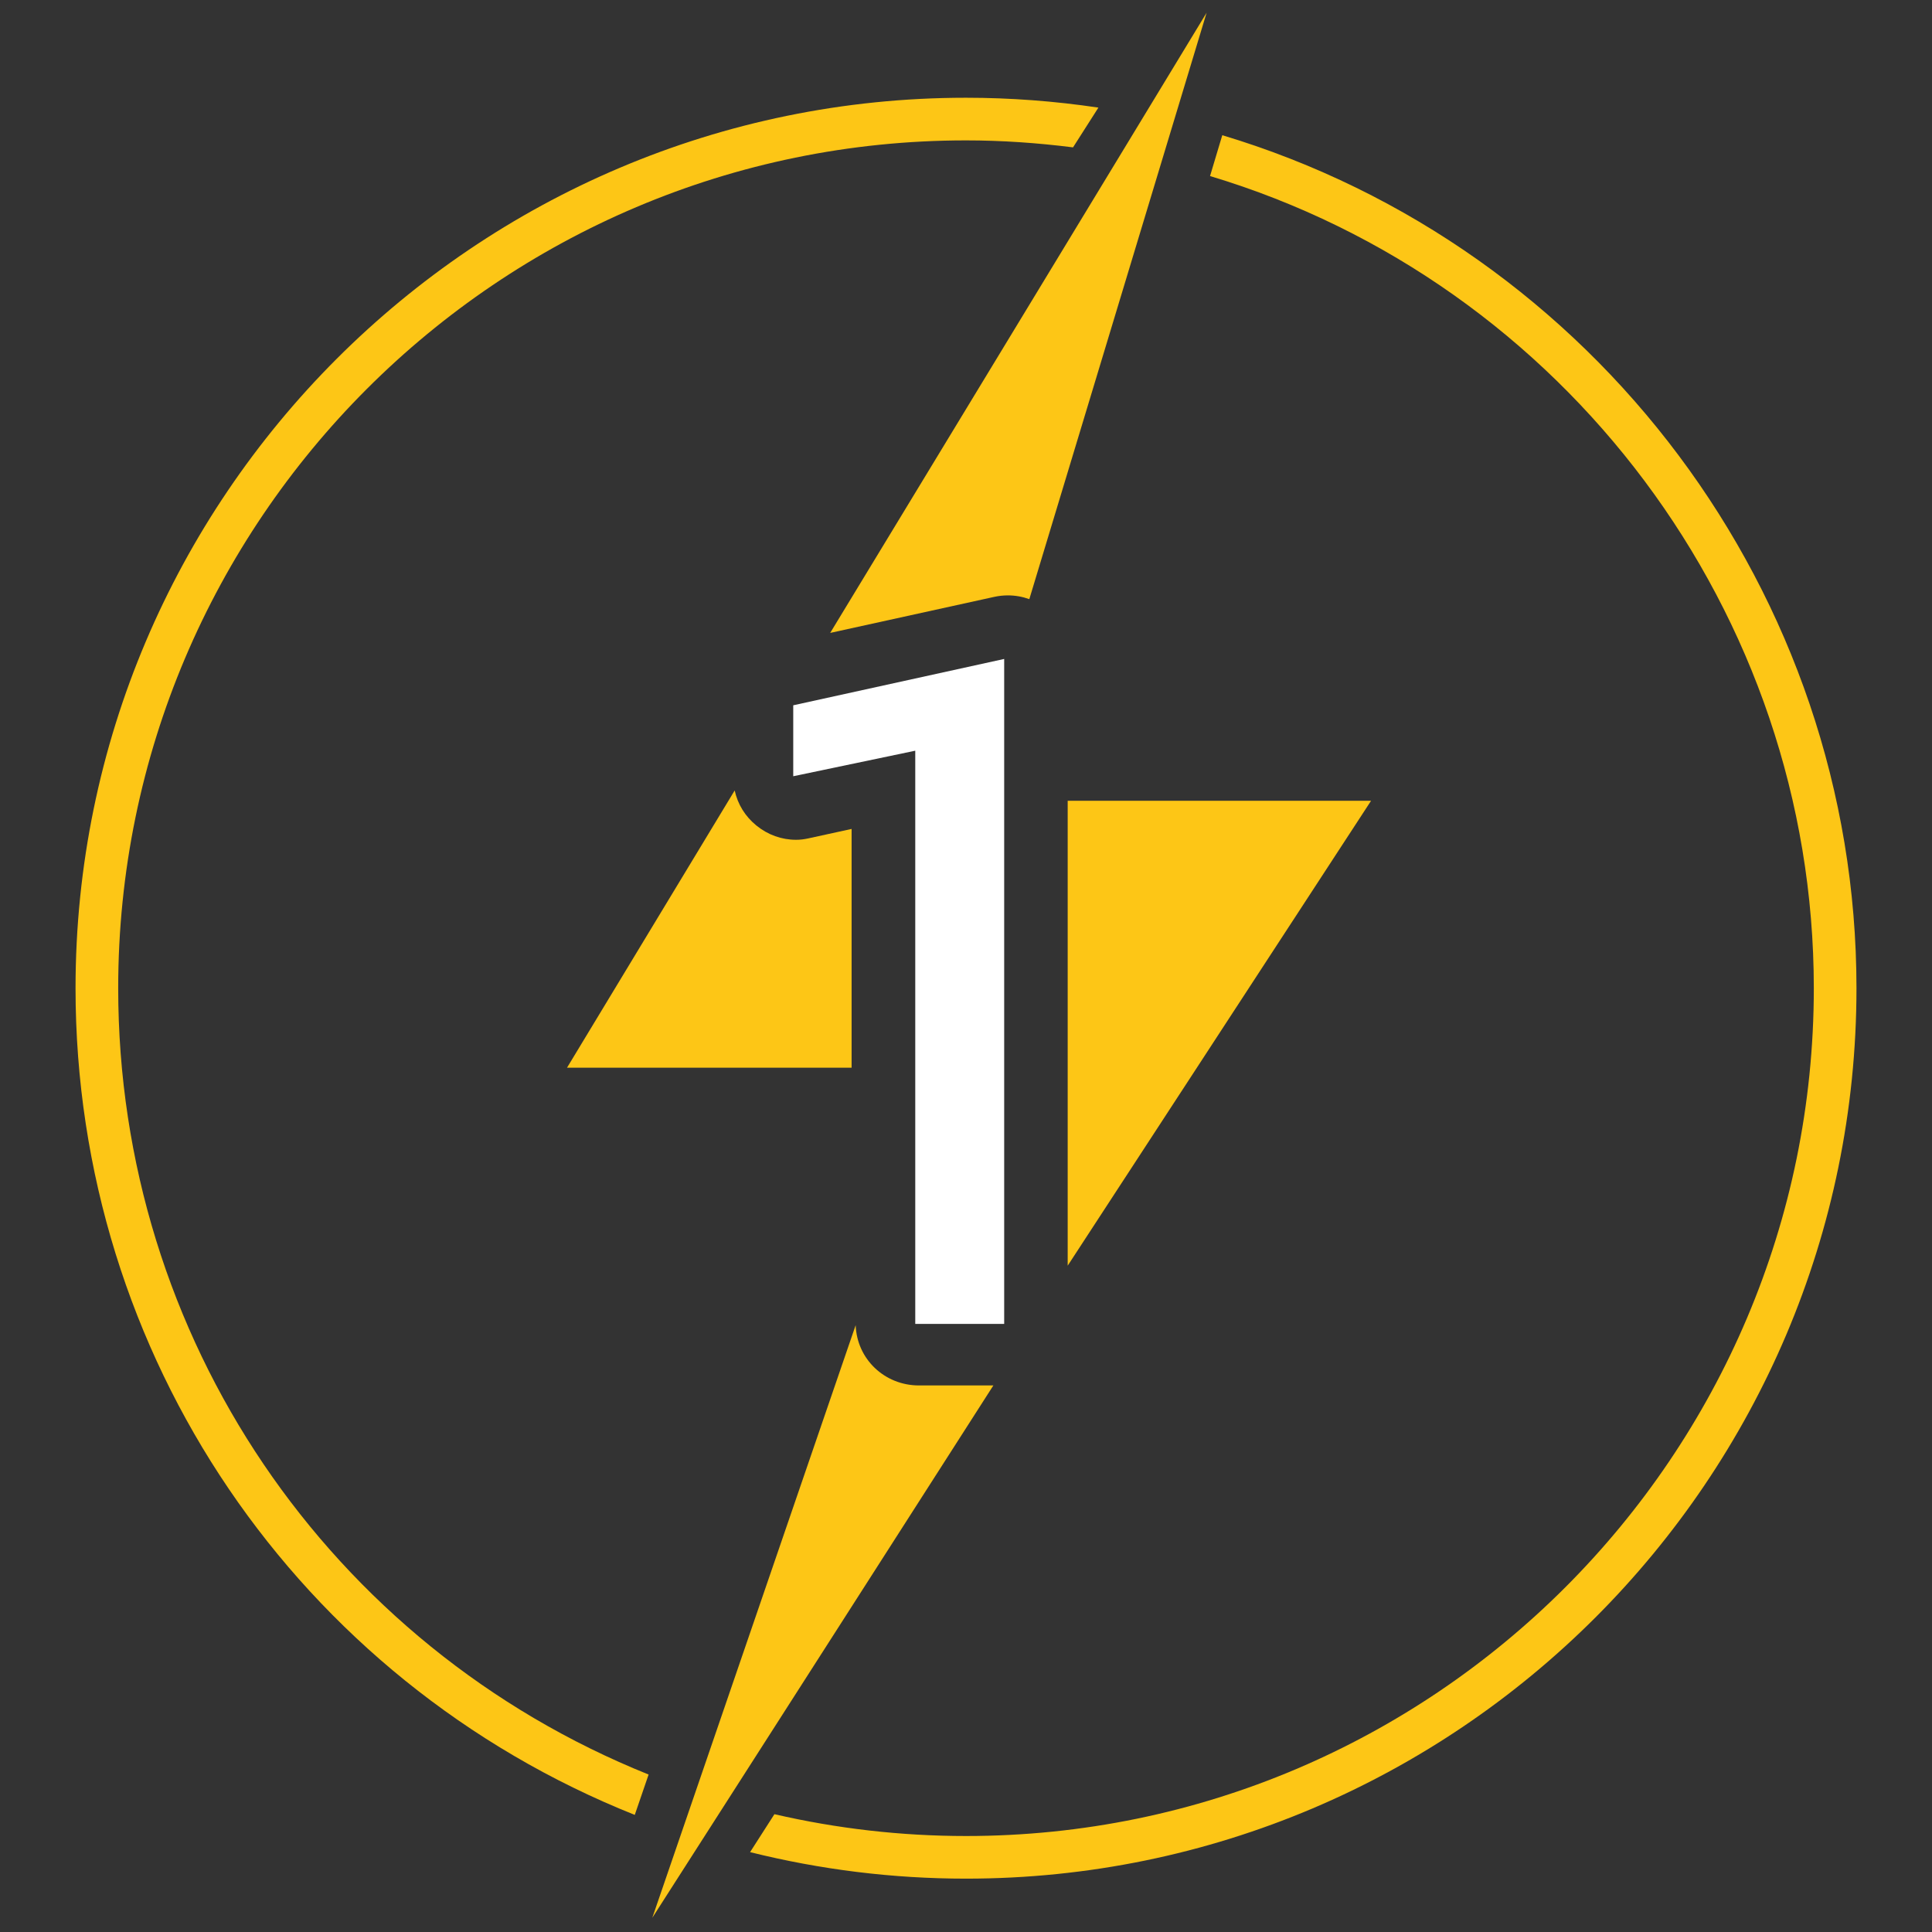 <?xml version="1.0" encoding="utf-8"?>
<!-- Generator: Adobe Illustrator 16.0.0, SVG Export Plug-In . SVG Version: 6.00 Build 0)  -->
<!DOCTYPE svg PUBLIC "-//W3C//DTD SVG 1.1//EN" "http://www.w3.org/Graphics/SVG/1.1/DTD/svg11.dtd">
<svg version="1.1" xmlns="http://www.w3.org/2000/svg" xmlns:xlink="http://www.w3.org/1999/xlink" x="0px" y="0px" width="152px"
	 height="152px" viewBox="0 0 152 152" enable-background="new 0 0 152 152" xml:space="preserve">
<rect x="0" y="0" width="152" height="152" fill="#333333" stroke="none"/>
<g id="Layer_2">
</g>
<g id="Layer_1">
	<g>
		<path fill="#FDC616" d="M76,7.69c-38.629,0-70.057,31.428-70.057,70.056c0,28.915,17.49,54.461,43.997,65.041l1.089-3.175
			C25.881,129.5,9.299,105.221,9.299,77.746c0-36.778,29.922-66.701,66.701-66.701c2.818,0,5.633,0.197,8.421,0.549l1.996-3.128
			C82.98,7.954,79.49,7.69,76,7.69z"/>
		<path fill="#FDC616" d="M96.163,10.638l-0.483,1.608l-0.48,1.605c27.85,8.36,47.502,34.343,47.502,63.895
			c0,36.779-29.922,66.702-66.701,66.702c-5.106,0-10.154-0.581-15.074-1.717l-1.914,2.985c5.531,1.378,11.225,2.086,16.988,2.086
			c38.629,0,70.057-31.428,70.057-70.057C146.057,46.71,125.415,19.422,96.163,10.638z"/>
		<path fill="#FFFFFF" d="M79.004,104.158h-6.996V59.061l-9.6,2.01v-5.582l16.596-3.646V104.158z"/>
		<g>
			<polygon fill="#FDC616" points="84,63 84,99.577 107.869,63 			"/>
			<path fill="#FDC616" d="M72.302,109c-2.701,0-4.887-2.066-4.982-4.744L51.32,150.881L78.153,109H72.302z"/>
			<path fill="#FDC616" d="M78.225,46.958c0.356-0.078,0.715-0.116,1.073-0.116c0.576,0,1.145,0.102,1.684,0.295L94.93,1
				L65.315,49.795L78.225,46.958z"/>
			<path fill="#FDC616" d="M67,65.216l-3.424,0.748c-0.34,0.071-0.608,0.106-0.949,0.106c-1.138,0-2.216-0.389-3.115-1.119
				c-0.886-0.72-1.47-1.668-1.711-2.762L44.611,84H67V65.216z"/>
		</g>
	</g>
</g>
</svg>

